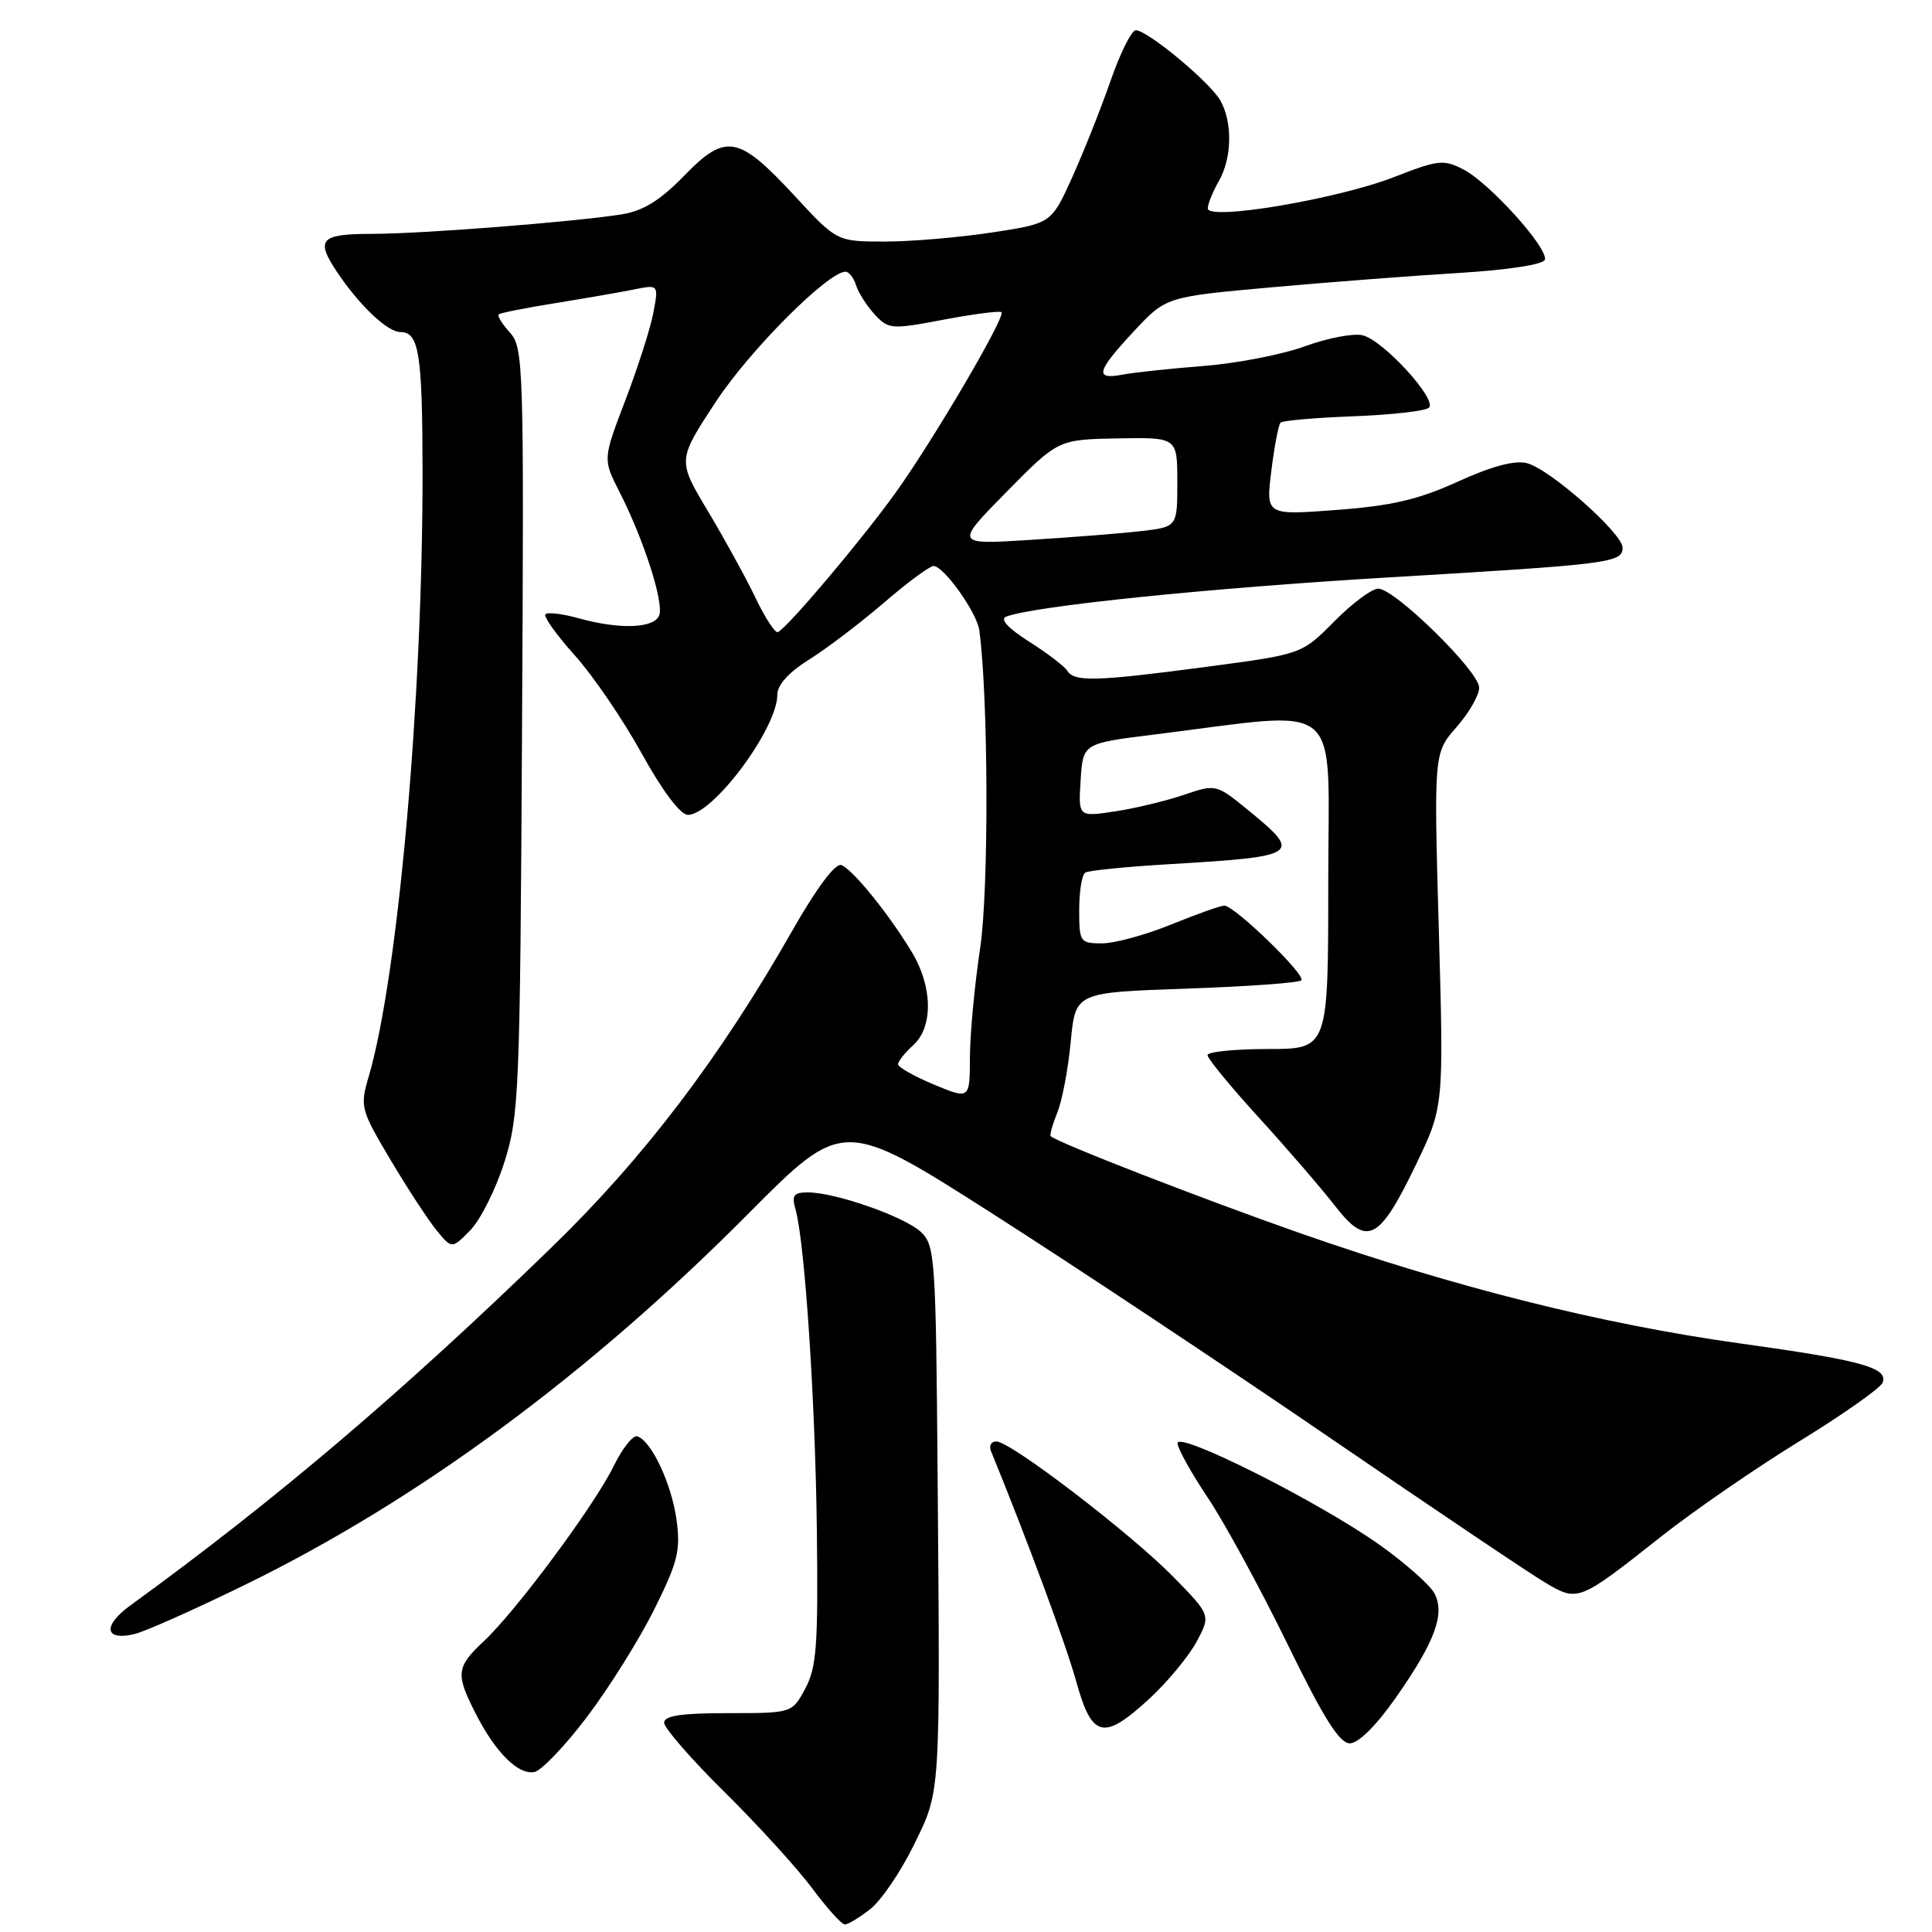 <?xml version="1.0" encoding="UTF-8" standalone="no"?>
<!DOCTYPE svg PUBLIC "-//W3C//DTD SVG 1.1//EN" "http://www.w3.org/Graphics/SVG/1.1/DTD/svg11.dtd" >
<svg xmlns="http://www.w3.org/2000/svg" xmlns:xlink="http://www.w3.org/1999/xlink" version="1.1" viewBox="0 0 256 256">
 <g >
 <path fill="currentColor"
d=" M 115.32 252.96 C 116.75 251.84 119.31 248.08 121.02 244.61 C 124.66 237.21 124.58 238.49 124.24 195.79 C 124.01 166.59 123.90 164.99 122.01 163.23 C 119.84 161.20 110.67 158.00 107.05 158.00 C 105.16 158.00 104.88 158.39 105.41 160.25 C 106.64 164.58 108.04 185.65 108.24 203.00 C 108.42 218.02 108.20 220.96 106.70 223.75 C 104.95 227.00 104.95 227.00 96.47 227.00 C 90.28 227.00 88.00 227.34 88.00 228.27 C 88.00 228.97 91.63 233.14 96.07 237.52 C 100.50 241.91 105.72 247.64 107.65 250.25 C 109.59 252.86 111.52 255.00 111.95 255.00 C 112.38 255.00 113.90 254.08 115.32 252.96 Z  M 77.79 227.49 C 80.70 223.64 84.70 217.25 86.68 213.28 C 89.82 206.97 90.20 205.45 89.64 201.36 C 88.98 196.60 86.33 190.94 84.45 190.32 C 83.88 190.13 82.48 191.89 81.33 194.24 C 78.81 199.42 68.44 213.40 64.14 217.44 C 60.44 220.90 60.34 221.79 63.04 227.08 C 65.66 232.22 68.67 235.21 70.81 234.80 C 71.74 234.62 74.88 231.33 77.79 227.49 Z  M 184.90 225.03 C 190.15 217.54 191.52 213.84 190.06 211.11 C 189.46 210.00 186.17 207.09 182.74 204.66 C 174.72 198.97 155.99 189.56 156.03 191.24 C 156.04 191.93 157.86 195.20 160.07 198.50 C 162.27 201.80 166.99 210.46 170.55 217.75 C 175.37 227.64 177.48 231.00 178.86 231.00 C 179.99 231.00 182.35 228.66 184.90 225.03 Z  M 152.35 225.04 C 154.71 222.85 157.50 219.48 158.55 217.55 C 160.44 214.02 160.44 214.02 155.47 208.94 C 149.83 203.19 133.91 191.00 132.03 191.00 C 131.34 191.00 131.02 191.56 131.30 192.25 C 136.16 204.15 141.22 217.82 142.59 222.75 C 144.70 230.35 146.20 230.70 152.35 225.04 Z  M 32.50 209.98 C 55.44 198.76 77.98 182.14 99.11 160.87 C 111.71 148.18 111.71 148.18 131.61 160.88 C 142.55 167.87 162.64 181.22 176.26 190.54 C 189.88 199.87 202.68 208.48 204.71 209.68 C 209.09 212.28 209.16 212.25 220.06 203.64 C 224.33 200.26 232.58 194.57 238.39 191.00 C 244.20 187.43 249.18 183.92 249.45 183.22 C 250.24 181.23 246.69 180.25 230.50 178.00 C 212.35 175.48 192.68 170.55 172.30 163.41 C 159.24 158.84 140.10 151.39 139.22 150.55 C 139.07 150.40 139.47 148.98 140.11 147.39 C 140.75 145.80 141.55 141.57 141.88 138.00 C 142.50 131.50 142.50 131.50 157.17 131.00 C 165.24 130.72 172.11 130.23 172.43 129.90 C 173.10 129.23 163.58 120.00 162.22 120.00 C 161.74 120.00 158.58 121.12 155.19 122.50 C 151.81 123.88 147.68 125.00 146.02 125.00 C 143.11 125.00 143.00 124.83 143.00 120.56 C 143.00 118.12 143.36 115.89 143.81 115.62 C 144.25 115.34 149.32 114.84 155.06 114.50 C 172.13 113.49 172.54 113.21 165.57 107.50 C 161.14 103.87 161.14 103.87 156.82 105.34 C 154.44 106.14 150.34 107.13 147.69 107.52 C 142.88 108.25 142.88 108.25 143.19 103.37 C 143.50 98.50 143.50 98.50 152.87 97.34 C 178.48 94.17 176.00 92.07 176.00 116.90 C 176.00 139.00 176.00 139.00 168.00 139.00 C 163.60 139.00 160.00 139.37 160.00 139.81 C 160.00 140.26 163.05 143.97 166.78 148.06 C 170.51 152.15 175.05 157.41 176.86 159.74 C 181.15 165.27 182.74 164.46 187.63 154.30 C 191.31 146.65 191.31 146.65 190.65 123.21 C 189.99 99.78 189.99 99.78 192.99 96.35 C 194.65 94.47 196.00 92.11 196.00 91.12 C 196.00 88.96 184.82 78.00 182.62 78.00 C 181.78 78.00 179.16 79.95 176.80 82.34 C 172.50 86.68 172.50 86.68 160.00 88.34 C 145.33 90.29 142.36 90.38 141.44 88.90 C 141.07 88.30 138.78 86.55 136.36 85.02 C 133.58 83.25 132.46 82.04 133.32 81.71 C 136.98 80.30 160.23 77.92 184.00 76.51 C 213.36 74.77 215.00 74.57 215.00 72.57 C 215.00 70.67 205.33 62.12 202.32 61.37 C 200.71 60.96 197.64 61.78 193.19 63.81 C 187.97 66.19 184.44 67.02 177.12 67.57 C 167.73 68.28 167.73 68.28 168.46 62.39 C 168.86 59.15 169.41 56.27 169.68 56.00 C 169.95 55.73 174.29 55.35 179.33 55.16 C 184.37 54.97 188.88 54.46 189.34 54.02 C 190.47 52.94 183.32 45.12 180.57 44.43 C 179.37 44.13 175.94 44.78 172.95 45.87 C 169.95 46.97 163.90 48.15 159.50 48.49 C 155.10 48.84 150.26 49.35 148.75 49.64 C 144.99 50.35 145.28 49.23 150.25 43.89 C 154.50 39.33 154.50 39.33 168.50 38.07 C 176.20 37.38 187.41 36.52 193.42 36.16 C 199.78 35.77 204.49 35.05 204.70 34.42 C 205.19 32.92 197.38 24.25 193.92 22.46 C 191.30 21.10 190.56 21.18 184.78 23.44 C 177.27 26.38 159.98 29.29 160.04 27.61 C 160.05 27.00 160.71 25.38 161.50 24.00 C 163.25 20.94 163.34 16.24 161.71 13.33 C 160.36 10.92 152.07 4.02 150.50 4.01 C 149.94 4.00 148.43 7.04 147.14 10.75 C 145.85 14.46 143.55 20.22 142.05 23.55 C 139.30 29.61 139.30 29.61 131.40 30.81 C 127.06 31.47 120.66 32.01 117.20 32.01 C 110.89 32.00 110.89 32.00 105.33 25.99 C 97.85 17.91 96.18 17.60 90.66 23.28 C 87.47 26.56 85.24 27.94 82.40 28.40 C 76.03 29.41 55.98 30.98 49.25 30.99 C 42.44 31.00 41.78 31.72 44.65 36.03 C 47.64 40.49 51.34 44.00 53.07 44.00 C 55.52 44.00 55.97 46.84 55.99 62.47 C 56.02 92.61 52.75 129.37 48.86 142.64 C 47.68 146.65 47.78 147.01 51.74 153.68 C 54.00 157.48 56.75 161.69 57.86 163.04 C 59.88 165.50 59.88 165.50 62.33 163.00 C 63.67 161.62 65.70 157.57 66.83 154.00 C 68.78 147.85 68.91 144.80 69.17 96.83 C 69.44 48.36 69.37 46.07 67.57 44.07 C 66.53 42.93 65.86 41.83 66.09 41.65 C 66.32 41.46 69.65 40.80 73.50 40.18 C 77.35 39.56 82.03 38.75 83.89 38.38 C 87.28 37.69 87.28 37.69 86.58 41.41 C 86.20 43.46 84.53 48.67 82.88 52.99 C 79.88 60.85 79.88 60.85 82.06 65.13 C 85.28 71.43 87.99 79.85 87.35 81.53 C 86.68 83.27 82.12 83.44 76.66 81.92 C 74.54 81.33 72.57 81.09 72.28 81.39 C 71.98 81.68 73.72 84.12 76.14 86.81 C 78.56 89.50 82.55 95.35 85.02 99.82 C 87.75 104.77 90.14 107.95 91.13 107.97 C 94.43 108.03 103.00 96.54 103.00 92.06 C 103.00 90.75 104.51 89.08 107.25 87.37 C 109.59 85.90 114.04 82.52 117.14 79.85 C 120.24 77.18 123.19 75.00 123.70 75.00 C 125.05 75.00 129.44 81.16 129.76 83.50 C 130.97 92.31 131.04 117.99 129.87 125.67 C 129.14 130.53 128.53 137.02 128.52 140.09 C 128.50 145.68 128.50 145.68 123.75 143.71 C 121.14 142.62 119.00 141.41 119.00 141.02 C 119.00 140.63 119.90 139.50 121.00 138.50 C 123.68 136.08 123.59 130.71 120.80 126.12 C 117.70 121.01 112.99 115.21 111.49 114.63 C 110.69 114.33 108.25 117.59 104.98 123.32 C 95.41 140.14 85.32 153.42 73.09 165.28 C 53.22 184.57 36.61 198.68 17.23 212.76 C 13.54 215.44 13.88 217.49 17.86 216.51 C 19.31 216.15 25.90 213.21 32.50 209.98 Z  M 100.13 79.26 C 98.88 76.64 96.03 71.46 93.81 67.74 C 89.76 60.98 89.76 60.98 94.85 53.24 C 99.31 46.44 109.72 36.00 112.04 36.00 C 112.49 36.00 113.13 36.82 113.44 37.82 C 113.76 38.83 114.88 40.56 115.92 41.69 C 117.74 43.64 118.13 43.67 125.07 42.35 C 129.06 41.60 132.49 41.16 132.70 41.37 C 133.28 41.95 123.74 58.21 118.67 65.29 C 114.19 71.53 104.28 83.27 103.06 83.76 C 102.71 83.91 101.39 81.89 100.13 79.26 Z  M 133.35 65.20 C 140.21 58.24 140.21 58.24 148.10 58.09 C 156.00 57.95 156.00 57.95 156.00 63.88 C 156.00 69.81 156.00 69.81 151.25 70.37 C 148.64 70.67 142.00 71.20 136.50 71.54 C 126.50 72.17 126.50 72.17 133.35 65.20 Z "/>
</g>
</svg>